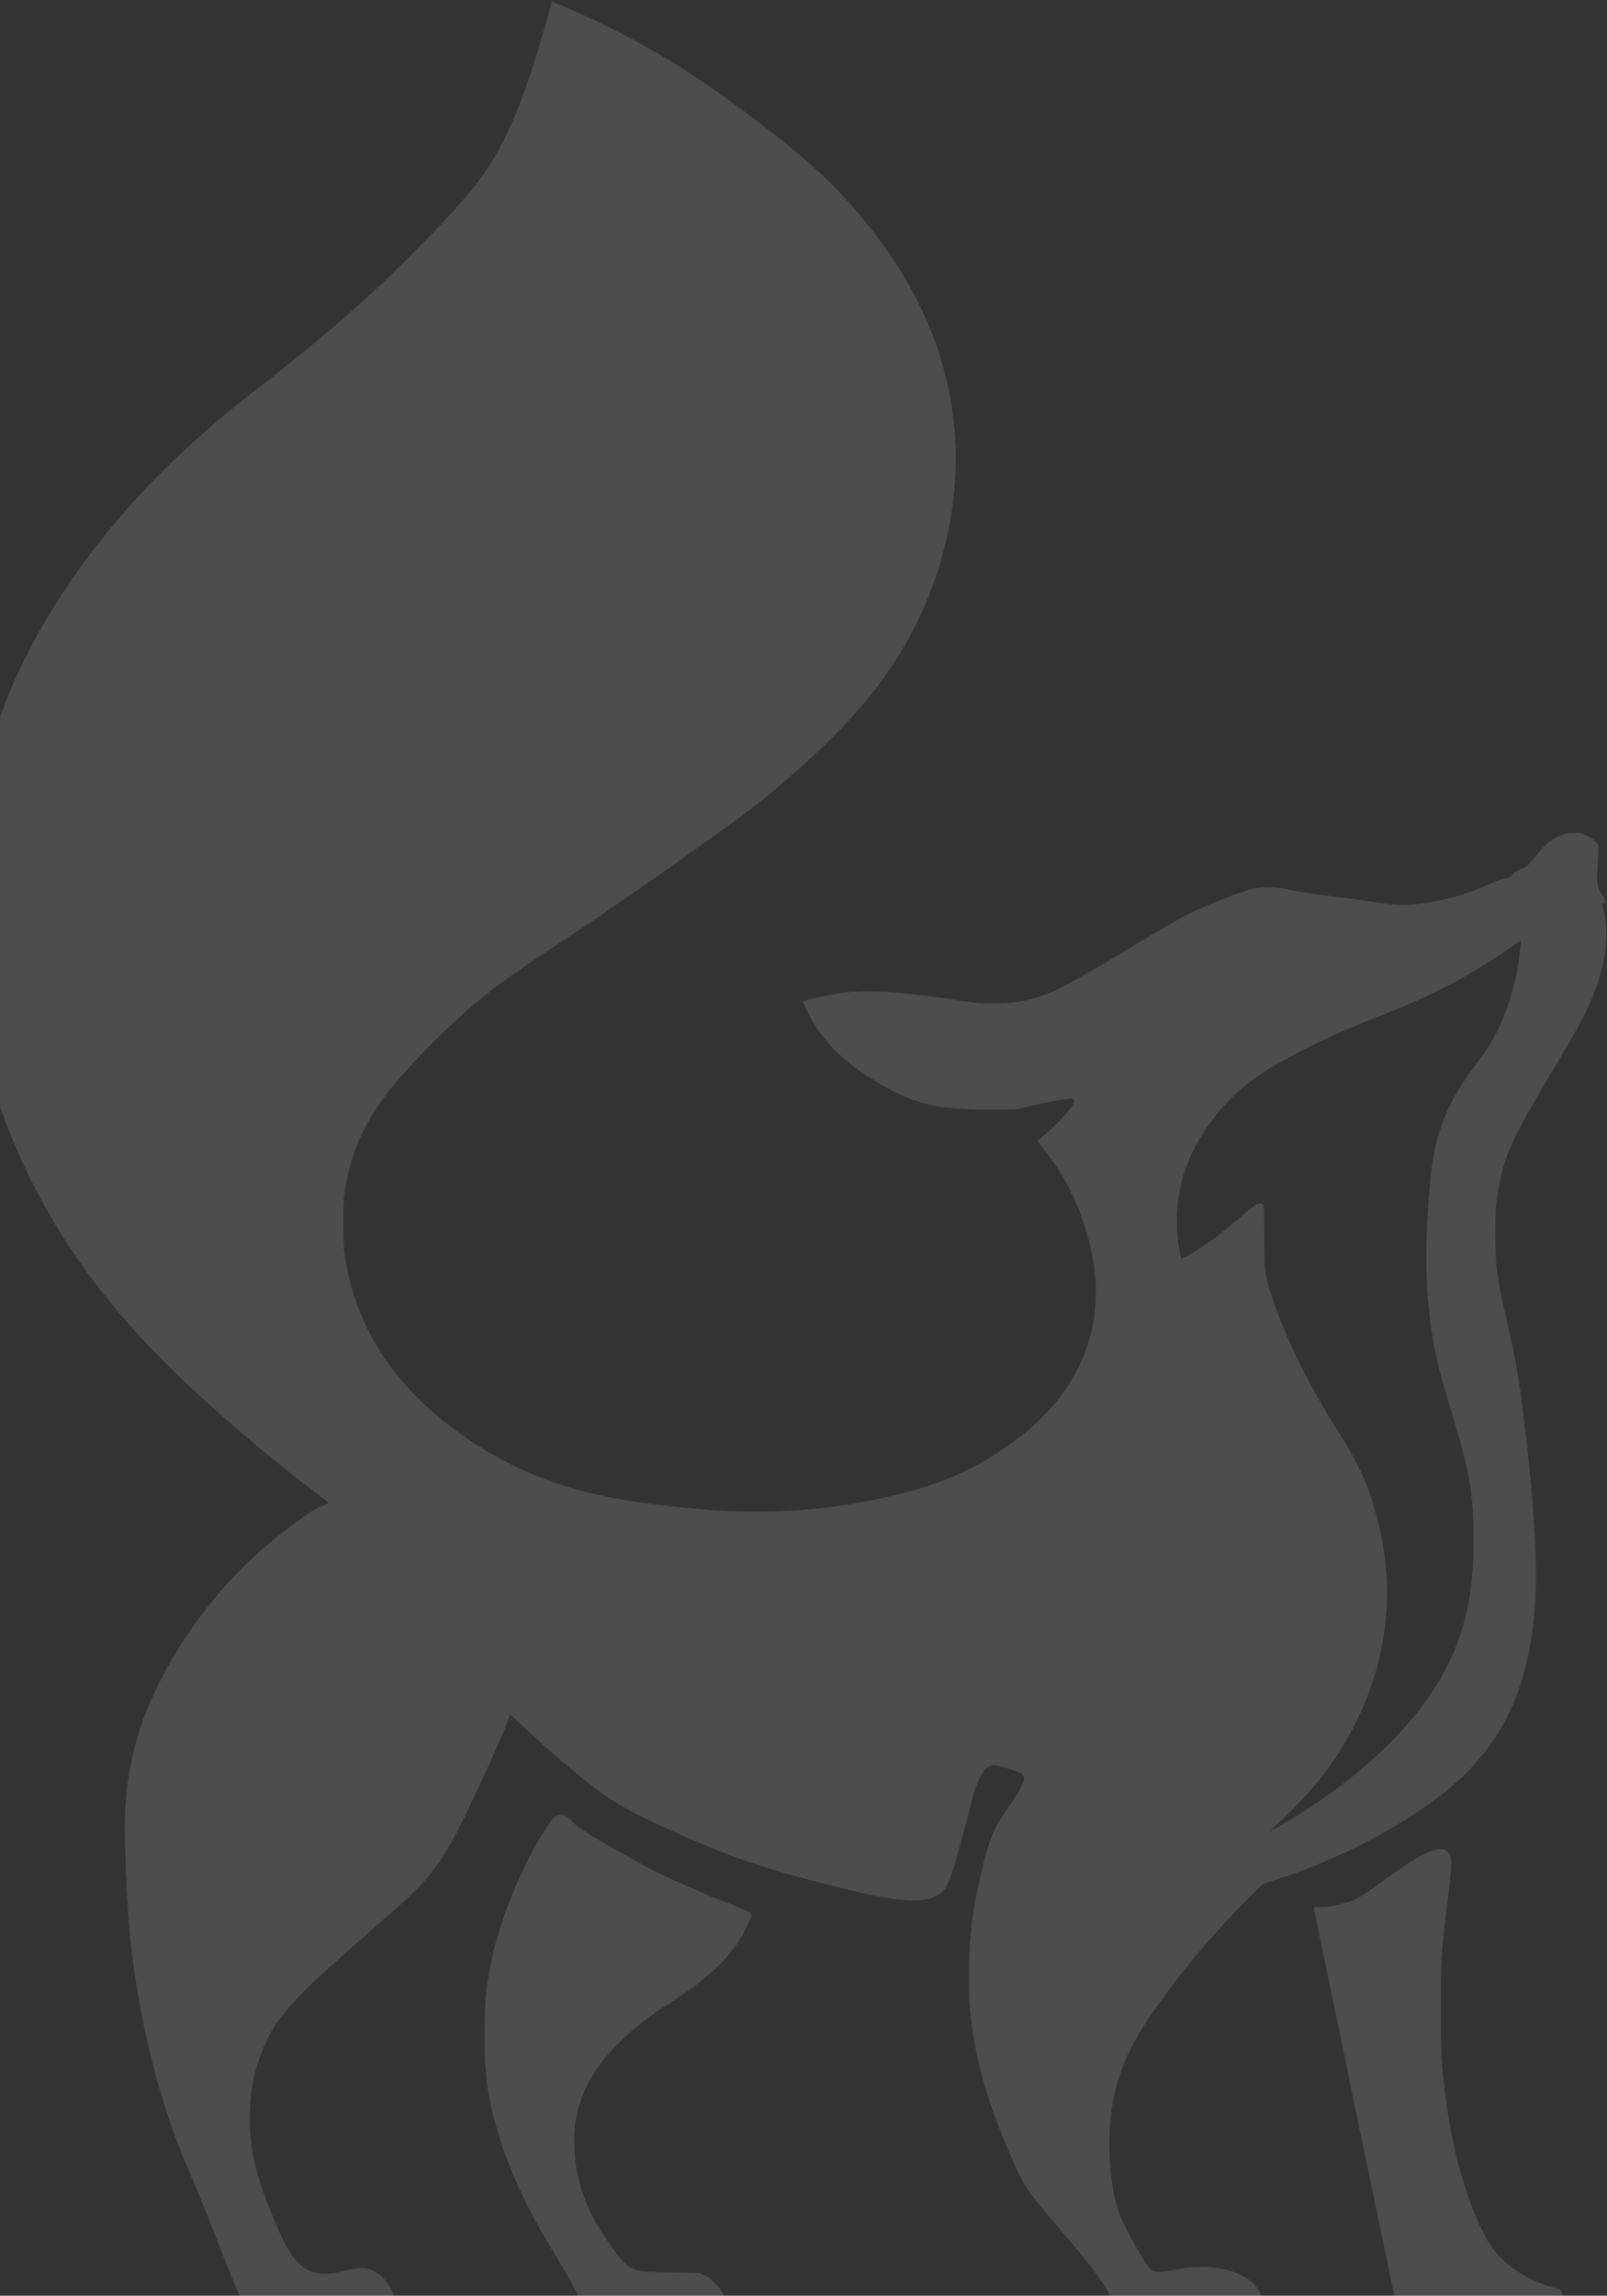 <svg width="575" height="821" viewBox="0 0 575 821" fill="none" xmlns="http://www.w3.org/2000/svg">
<rect x="0" y="0" width="575" height="821" fill="#333333" stroke="none"/>
<path fill-rule="evenodd" clip-rule="evenodd" d="M196.231 5.13C189.889 28.142 183.851 44.291 177.482 55.273C172.587 63.714 167.369 70.228 156.019 82.07C135.19 103.802 119.484 117.704 88.601 141.744C78.39 149.692 66.093 160.526 57.59 169.066C32.487 194.278 12.916 223.127 2.084 250.883C-10.585 283.348 -14.796 320.698 -9.768 356.003C-4.582 392.414 10.973 428.814 34.379 459.31C42.471 469.854 51.618 480.089 62.142 490.38C75.806 503.74 95.888 520.96 111.609 532.797C114.925 535.293 117.634 537.402 117.63 537.484C117.625 537.565 116.737 537.976 115.656 538.396C112.232 539.726 107.789 542.781 98.181 550.41C84.19 561.517 70.689 577.444 61.054 594.205C51.309 611.158 46.405 626.435 44.974 644.3C44.311 652.585 44.825 671.183 46.199 688.579C47.672 707.232 52.092 730.499 57.682 749.036C60.76 759.239 63.232 766.081 67.088 775.057C70.025 781.894 74.172 792.175 79.986 807.033C86.046 822.521 87.624 825.6 91.204 828.928C99.166 836.331 116.678 840.016 129.747 837.039C137.663 835.236 141.752 831.453 141.752 825.935C141.752 819.951 138.025 813.963 132.958 811.807C130.495 810.759 128.35 810.824 123.294 812.1C116.647 813.778 112.636 813.466 108.855 810.976C104.516 808.118 101.201 802.247 95.447 787.226C92.087 778.453 90.453 772.056 89.63 764.449C89.126 759.785 89.43 750.4 90.226 746.059C91.906 736.889 95.451 728.173 99.929 722.198C105.375 714.932 110.589 709.835 129.687 693.11C146.774 678.147 149.427 675.657 153.295 670.943C159.571 663.297 163.066 656.973 173.245 634.855C178.642 623.125 180.638 618.502 181.752 615.145L182.447 613.053L189.976 620.006C197.43 626.887 204.485 632.927 211.128 638.113C219.532 644.674 224.419 647.467 239.496 654.323C260.842 664.03 273.665 668.402 300.042 674.969C322.634 680.593 331.294 681.077 336.614 677.015C339.25 675.001 341.058 669.912 345.979 650.648C348.708 639.963 349.212 638.333 350.6 635.708C352.465 632.179 353.944 631.055 356.379 631.313C357.792 631.462 363.673 633.29 365.097 634.022C365.544 634.252 366.046 634.777 366.211 635.19C366.849 636.781 365.751 639.069 361.108 645.825C355.842 653.487 354.382 656.71 352.117 665.665C347.971 682.059 346.738 691.395 346.73 706.445C346.725 716.574 346.967 719.999 348.239 727.805C350.563 742.072 354.888 755.759 362.534 773.046C366.361 781.699 367.962 784.068 377.297 794.901C388.591 808.007 393.742 814.637 396.541 819.671C397.743 821.833 397.935 822.405 397.962 823.887C397.979 824.83 398.088 825.736 398.204 825.899C398.823 826.77 400.327 827.042 405.661 827.245C409.131 827.377 414.032 827.816 419.515 828.487C424.182 829.058 429.339 829.664 430.977 829.834C434.863 830.237 442.11 830.254 444.374 829.865C447.117 829.394 449.755 828.161 450.712 826.902C451.441 825.943 451.519 825.613 451.519 823.478C451.519 821.27 451.446 820.988 450.401 819.151C446.49 812.27 433.526 808.892 421.301 811.568C419.582 811.945 417.164 812.317 415.928 812.395C411.992 812.644 411.461 812.179 407.173 804.722C401.942 795.625 400.189 791.726 399.016 786.579C396.415 775.167 396.226 760.66 398.538 749.832C400.31 741.526 403.697 733.372 408.666 725.446C418.463 709.819 433.514 691.654 449.842 675.75C452.084 673.566 452.151 673.526 454.943 672.675C477.295 665.867 500.594 653.906 517.1 640.766C540.425 622.197 550.451 596.657 549.504 558.216C549.004 537.904 545.262 502.184 541.72 483.907C541.32 481.842 539.997 475.9 538.782 470.702C535.592 457.065 535.033 452.588 535.03 440.668C535.028 433.299 535.296 429.787 536.262 424.491C537.564 417.354 539.73 411.146 543.421 403.974C545.439 400.052 553.097 386.791 558.489 377.881C566.938 363.92 570.701 355.927 572.96 347.149C574.263 342.084 574.693 338.853 574.71 333.995C574.726 329.664 574.394 327.312 573.263 323.753C573.136 323.354 573.286 323.143 573.857 322.917C574.278 322.75 574.622 322.486 574.622 322.33C574.622 322.174 574.091 321.268 573.442 320.318C571.44 317.383 571.223 316.134 571.61 309.792C572.114 301.533 572.189 302.144 570.502 300.638C569.709 299.93 568.336 299.02 567.45 298.616C566.026 297.966 565.526 297.881 563.138 297.879C560.555 297.876 560.323 297.925 557.877 298.979C554.525 300.424 553.082 301.76 547.084 308.971C546.431 309.756 545.549 310.324 543.809 311.081C542.07 311.837 541.402 312.267 541.336 312.674C541.238 313.271 539.591 314.011 537.11 314.572C536.373 314.739 534.699 315.374 533.389 315.982C522.69 320.953 509.388 323.966 499.899 323.569C498.179 323.497 494.19 323.018 491.035 322.504C487.88 321.99 482.723 321.276 479.573 320.916C470.698 319.902 466.486 319.276 461.641 318.25C457.811 317.44 456.688 317.306 453.752 317.309C451.293 317.312 449.783 317.451 448.393 317.801C445.201 318.606 439.341 320.713 433.656 323.101C424.223 327.062 422.303 328.113 400.313 341.365C380.726 353.169 375.093 355.938 367.126 357.678C362.96 358.589 360.201 358.851 354.788 358.851C350.551 358.851 349.218 358.737 344.166 357.945C324.628 354.882 311.594 353.897 303.2 354.847C297.424 355.502 287.332 357.704 287.332 358.31C287.332 358.76 289.505 363.191 290.768 365.315C295.198 372.767 301.358 378.969 309.809 384.487C320.308 391.341 327.901 394.538 336.837 395.866C341.623 396.578 350.302 396.992 357.424 396.849L363.397 396.729L369.202 395.409C376.339 393.787 382.49 392.689 383.365 392.88C385.251 393.292 384.288 395.264 379.871 400.04C378.521 401.499 376.02 403.898 374.311 405.371L371.206 408.049L373.588 411.089C380.974 420.514 385.764 429.98 389.014 441.574C391.498 450.433 392.297 456.451 392.037 464.33C391.841 470.264 391.367 473.388 389.856 478.729C385.822 492.983 376.432 505.635 362.355 515.784C346.187 527.44 332.375 532.807 306.198 537.603C290.156 540.542 268.656 541.344 250.267 539.691C226.396 537.545 211.966 534.909 198.317 530.202C183.35 525.039 168.45 516.551 156.379 506.308C137.716 490.473 126.836 471.644 123.385 449.212C122.709 444.818 122.621 430.971 123.241 426.687C125.191 413.224 129.889 402.237 138.515 390.97C144.755 382.819 156.886 370.276 167.345 361.161C176.077 353.551 179.046 351.396 201.741 336.202C220.865 323.398 231.943 315.756 248.63 303.855C268.457 289.715 272.471 286.648 281.838 278.485C299.31 263.256 310.074 251.657 318.864 238.585C338.198 209.835 345.95 174.544 340.02 142.268C337.474 128.411 332.705 115.295 325.605 102.628C321.747 95.744 318.705 91.121 313.613 84.401C301.97 69.036 291.427 58.901 270.66 43.108C248.518 26.27 231.407 15.839 209.034 5.539C205.842 4.07 201.938 2.347 200.36 1.712L197.492 0.557L196.231 5.13ZM544.104 338.202C543.231 346.924 541.588 354.091 538.693 361.809C535.884 369.299 533.446 373.582 527.515 381.449C517.94 394.148 513.67 404.798 511.973 420.214C510.854 430.374 510.198 444.455 510.412 453.743C510.789 470.115 512.704 482.645 517.018 496.982C525.906 526.515 526.896 531.426 527.2 547.492C527.692 573.505 522.874 590.648 510.071 608.445C498.584 624.412 480.563 639.856 458.515 652.627C456.304 653.908 454.295 655.055 454.049 655.176C453.804 655.296 454.942 654.182 456.58 652.698C470.62 639.976 479.992 627.485 486.913 612.268C496.487 591.218 498.753 568.387 493.497 545.917C490.605 533.549 486.819 524.561 479.99 513.844C473.193 503.177 467.175 492.399 462.991 483.398C459.505 475.896 455.786 466.393 454.224 460.993C452.492 455.007 452.427 454.339 452.413 442.481C452.406 436.428 452.288 431.272 452.15 431.021C451.778 430.345 450.672 430.211 449.568 430.707C449.032 430.948 446.385 433.067 443.684 435.416C438.352 440.052 434.348 443.136 429.935 446.004C426.44 448.275 422.826 450.366 422.654 450.216C422.583 450.154 422.254 448.476 421.924 446.486C419.158 429.848 423.205 414.303 433.959 400.265C440.25 392.053 446.71 386.443 456.133 381.011C467.175 374.645 478.416 369.323 492.007 364.026C512.185 356.16 525.022 349.522 539.79 339.315C542.164 337.674 544.148 336.33 544.199 336.329C544.25 336.327 544.207 337.17 544.104 338.202ZM199.21 649.21C198.262 649.661 197.644 650.403 195.426 653.755C186.696 666.948 178.444 687.354 175.415 703.238C173.913 711.115 173.566 714.787 173.394 724.603C173.131 739.685 174.182 748.679 177.625 760.817C181.58 774.758 188.121 789.119 197.46 804.368C201.731 811.341 205.516 818.052 207.109 821.476C208.816 825.146 209.691 826.201 211.818 827.161C213.156 827.764 213.787 827.865 216.775 827.959C218.658 828.018 222.476 827.913 225.26 827.725C228.62 827.498 234.704 827.403 243.362 827.441C256.858 827.502 257.999 827.43 259.457 826.432C260.446 825.756 260.495 824.51 259.622 822.236C258.19 818.505 255.092 815.05 251.901 813.624L250.267 812.895L240.592 812.695C235.27 812.586 230.215 812.377 229.358 812.232C225.015 811.495 222.967 809.605 216.983 800.811C211.165 792.262 208.241 785.5 206.349 776.222C205.422 771.683 205.199 763.108 205.894 758.773C207.839 746.635 214.301 736.35 226.498 725.978C230.871 722.259 234.276 719.752 238.954 716.808C248.495 710.803 255.758 704.911 260.552 699.287C263.052 696.355 265.456 692.774 266.485 690.452C266.964 689.369 267.698 687.897 268.115 687.18C269.001 685.659 269.085 684.546 268.353 683.997C267.571 683.41 263.448 681.653 258.767 679.912C253.084 677.797 241.428 672.698 235.341 669.662C230.043 667.02 225.758 664.661 216.031 659.03C208.917 654.912 206.582 653.327 204.759 651.382C202.569 649.043 200.92 648.398 199.21 649.21ZM512.395 661.864C511.491 662.187 509.95 662.85 508.971 663.335C506.381 664.621 498.687 669.735 493.198 673.819C490.578 675.769 487.396 677.922 486.126 678.603C482.287 680.662 476.913 681.971 472.284 681.975C470.754 681.977 470.127 682.071 470.131 682.301C470.14 682.853 500.393 828.523 500.52 828.63C500.662 828.748 520.433 830.309 533.836 831.26C544.529 832.018 551.603 832.026 554.26 831.281C556.29 830.713 558.355 829.101 559.044 827.548C559.742 825.975 559.696 822.799 558.944 820.532L558.397 818.884L555.271 817.921C546.211 815.132 539.259 810.628 534.388 804.389C530.065 798.853 524.972 786.335 521.507 772.727C518.905 762.508 517.093 751.057 515.916 737.385C515.398 731.363 515.397 705.885 515.915 699.324C516.445 692.598 517.356 684.083 518.226 677.705C519.163 670.838 519.451 665.429 518.963 663.877C518.766 663.249 518.223 662.404 517.758 662C517.059 661.392 516.662 661.265 515.475 661.27C514.677 661.273 513.307 661.538 512.395 661.864Z" fill="white" fill-opacity="0.13"/>
</svg>
